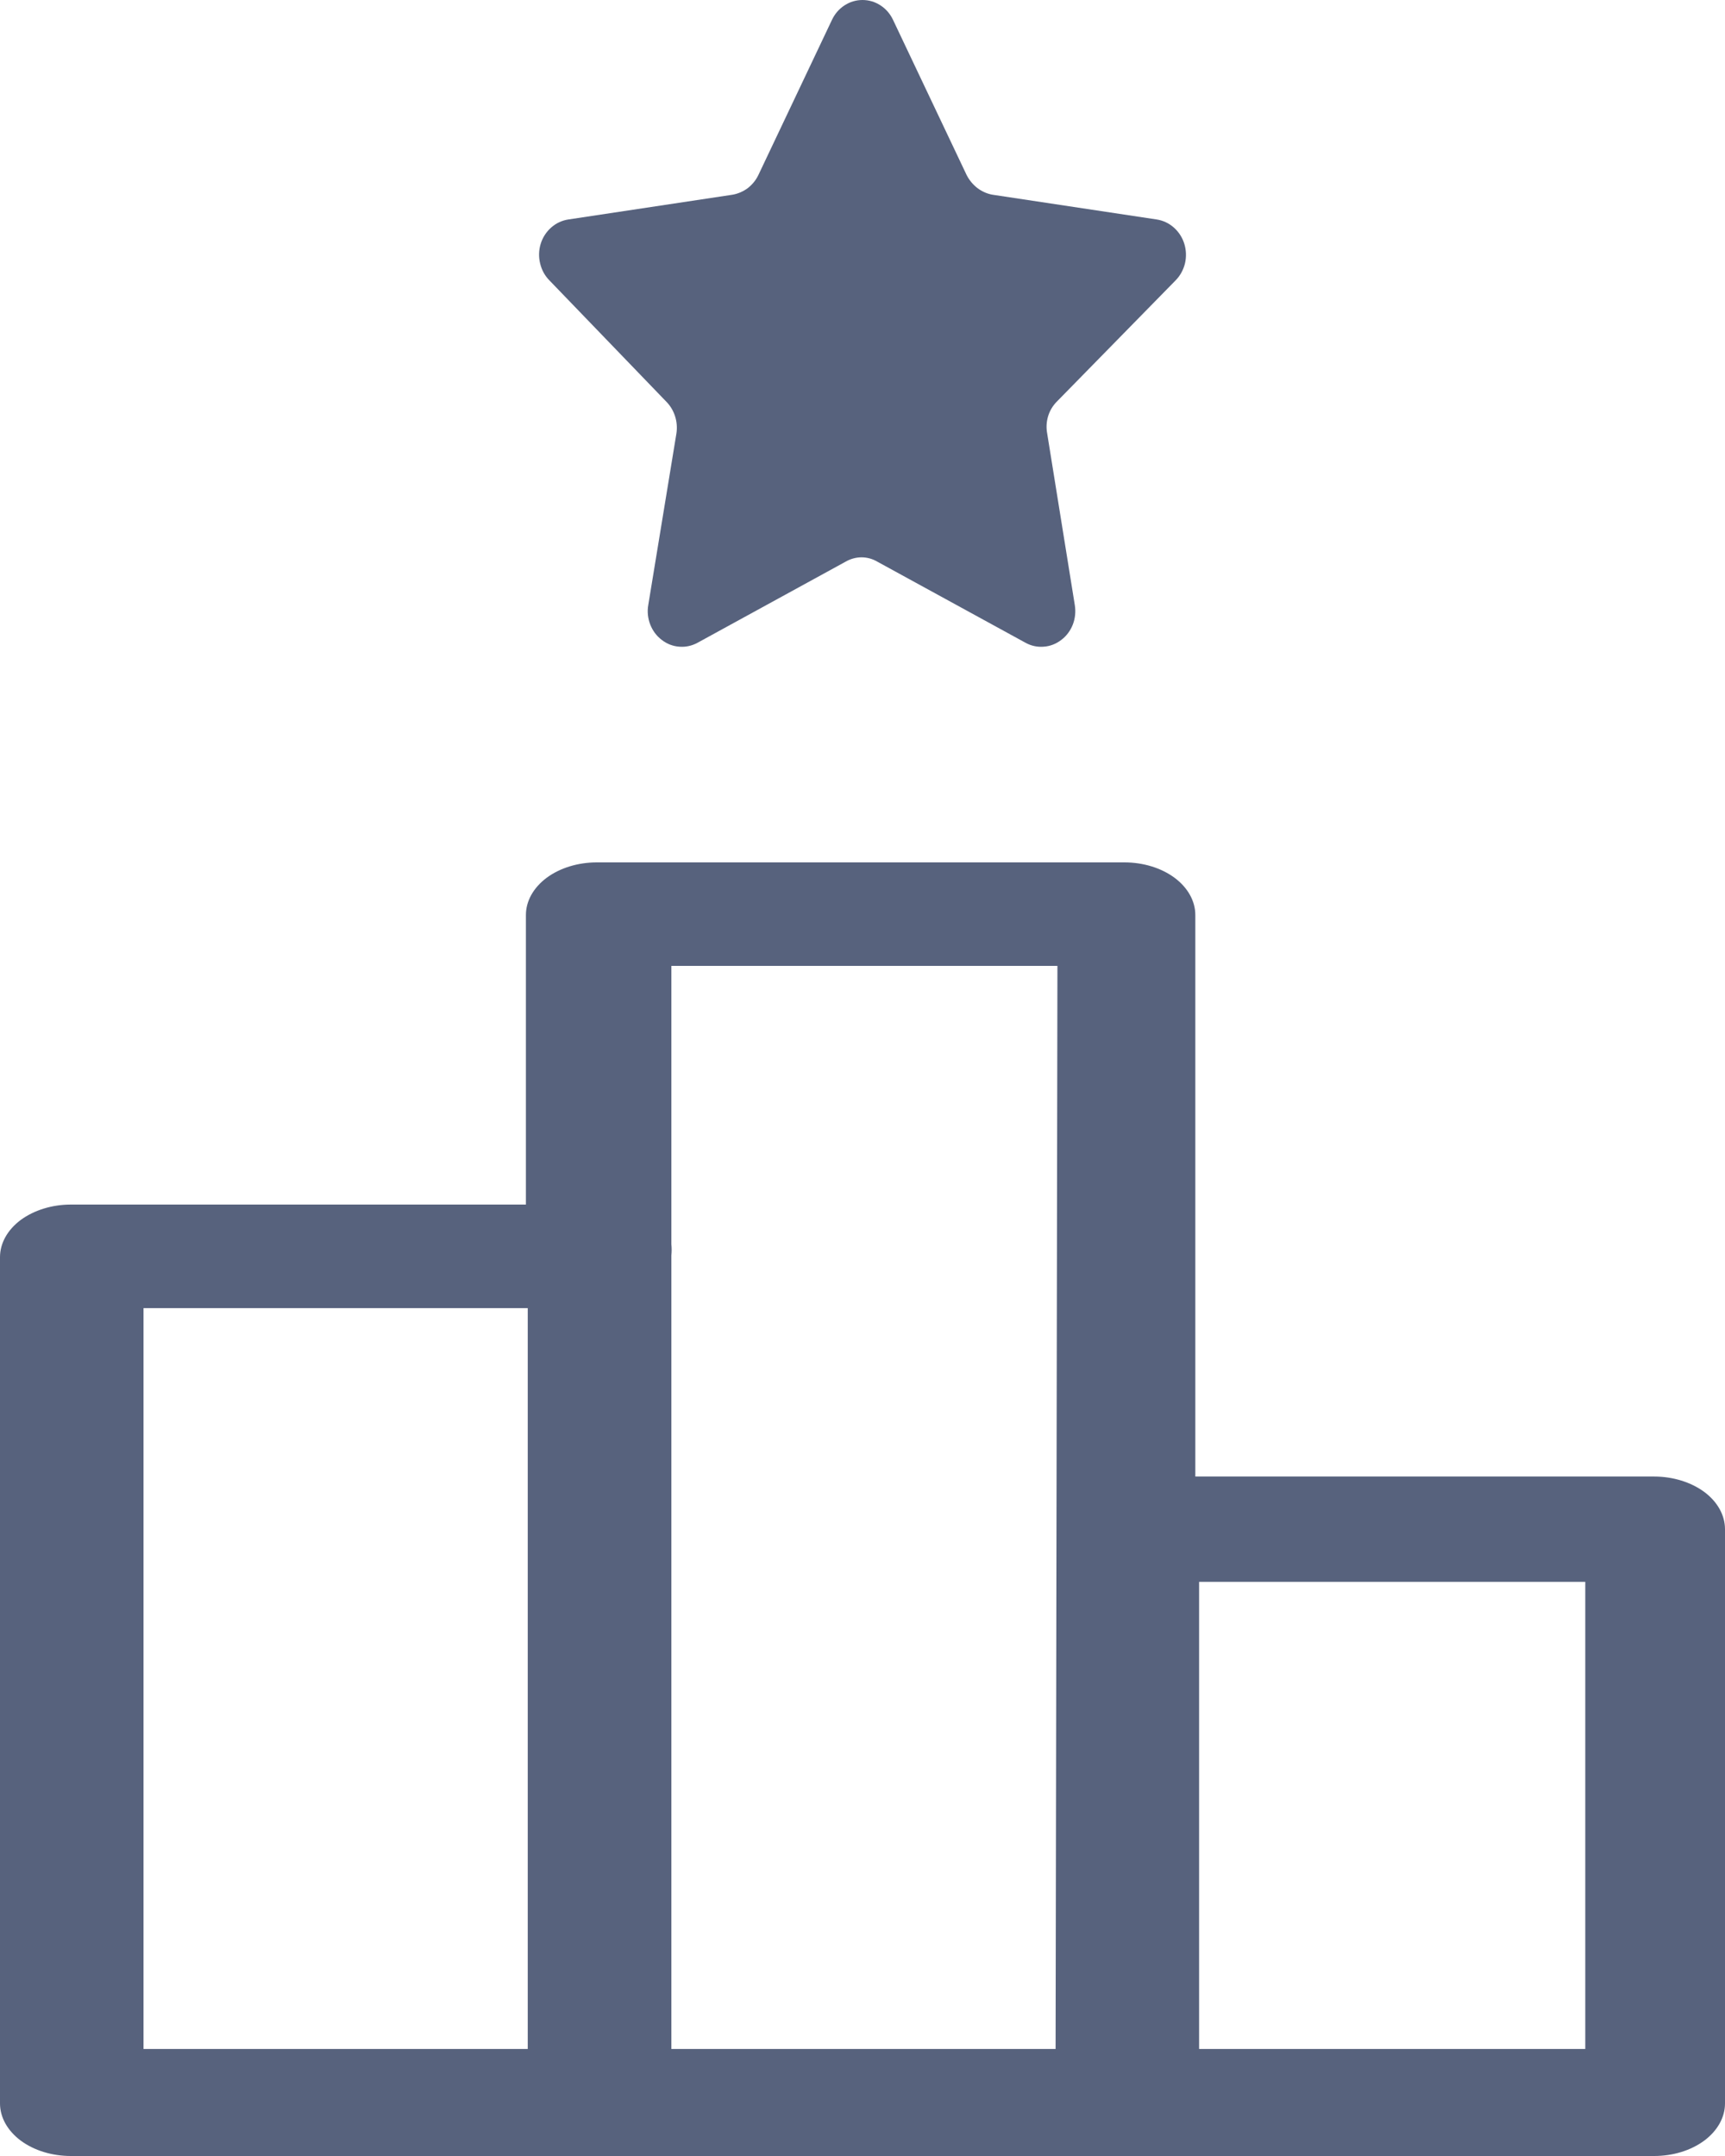 <svg width="16" height="20" viewBox="0 0 16 20" fill="none" xmlns="http://www.w3.org/2000/svg">
<path d="M15.343 13.697H11.087V8.488C11.087 8.359 11.018 8.235 10.895 8.143C10.771 8.051 10.604 8 10.43 8H5.535C5.361 8 5.194 8.051 5.07 8.143C4.947 8.235 4.878 8.359 4.878 8.488V11.174H0.657C0.483 11.174 0.316 11.226 0.192 11.317C0.069 11.409 0 11.533 0 11.662V19.512C0 19.641 0.069 19.765 0.192 19.857C0.316 19.949 0.483 20 0.657 20H15.343C15.517 20 15.684 19.949 15.808 19.857C15.931 19.765 16 19.641 16 19.512V14.186C16 14.056 15.931 13.932 15.808 13.84C15.684 13.749 15.517 13.697 15.343 13.697ZM1.331 12.135H4.895V19.007H1.331V12.135ZM9.791 19.007H6.227V11.646C6.231 11.612 6.231 11.577 6.227 11.542V8.96H9.808L9.791 19.007ZM14.704 19.007H11.122V14.674H14.704V19.007Z" fill="#57627D"/>
<path d="M6.182 3.728C6.219 3.766 6.246 3.812 6.262 3.863C6.278 3.914 6.282 3.968 6.274 4.021L6.013 5.612C6.002 5.673 6.009 5.736 6.031 5.793C6.053 5.85 6.09 5.9 6.138 5.936C6.185 5.973 6.242 5.995 6.301 5.999C6.359 6.004 6.418 5.991 6.471 5.962L7.844 5.21C7.889 5.184 7.94 5.17 7.991 5.17C8.042 5.17 8.093 5.184 8.137 5.21L9.511 5.962C9.563 5.991 9.622 6.004 9.681 5.999C9.74 5.995 9.796 5.973 9.844 5.936C9.892 5.9 9.929 5.85 9.951 5.793C9.973 5.736 9.979 5.673 9.969 5.612L9.713 4.021C9.703 3.968 9.706 3.914 9.721 3.863C9.736 3.812 9.763 3.766 9.8 3.728L10.903 2.602C10.946 2.559 10.976 2.504 10.991 2.444C11.005 2.384 11.003 2.321 10.985 2.262C10.967 2.203 10.933 2.151 10.888 2.111C10.843 2.071 10.788 2.045 10.729 2.036L9.204 1.806C9.154 1.797 9.106 1.775 9.065 1.744C9.024 1.712 8.99 1.671 8.966 1.624L8.284 0.186C8.258 0.13 8.218 0.083 8.167 0.05C8.117 0.017 8.059 0 8 0C7.941 0 7.883 0.017 7.833 0.05C7.782 0.083 7.742 0.13 7.716 0.186L7.034 1.624C7.011 1.672 6.977 1.713 6.936 1.745C6.894 1.776 6.846 1.797 6.796 1.806L5.271 2.036C5.212 2.045 5.157 2.071 5.112 2.111C5.067 2.151 5.033 2.203 5.015 2.262C4.997 2.321 4.995 2.384 5.01 2.444C5.024 2.504 5.054 2.559 5.097 2.602L6.182 3.728Z" fill="#57627D"/>
</svg>
